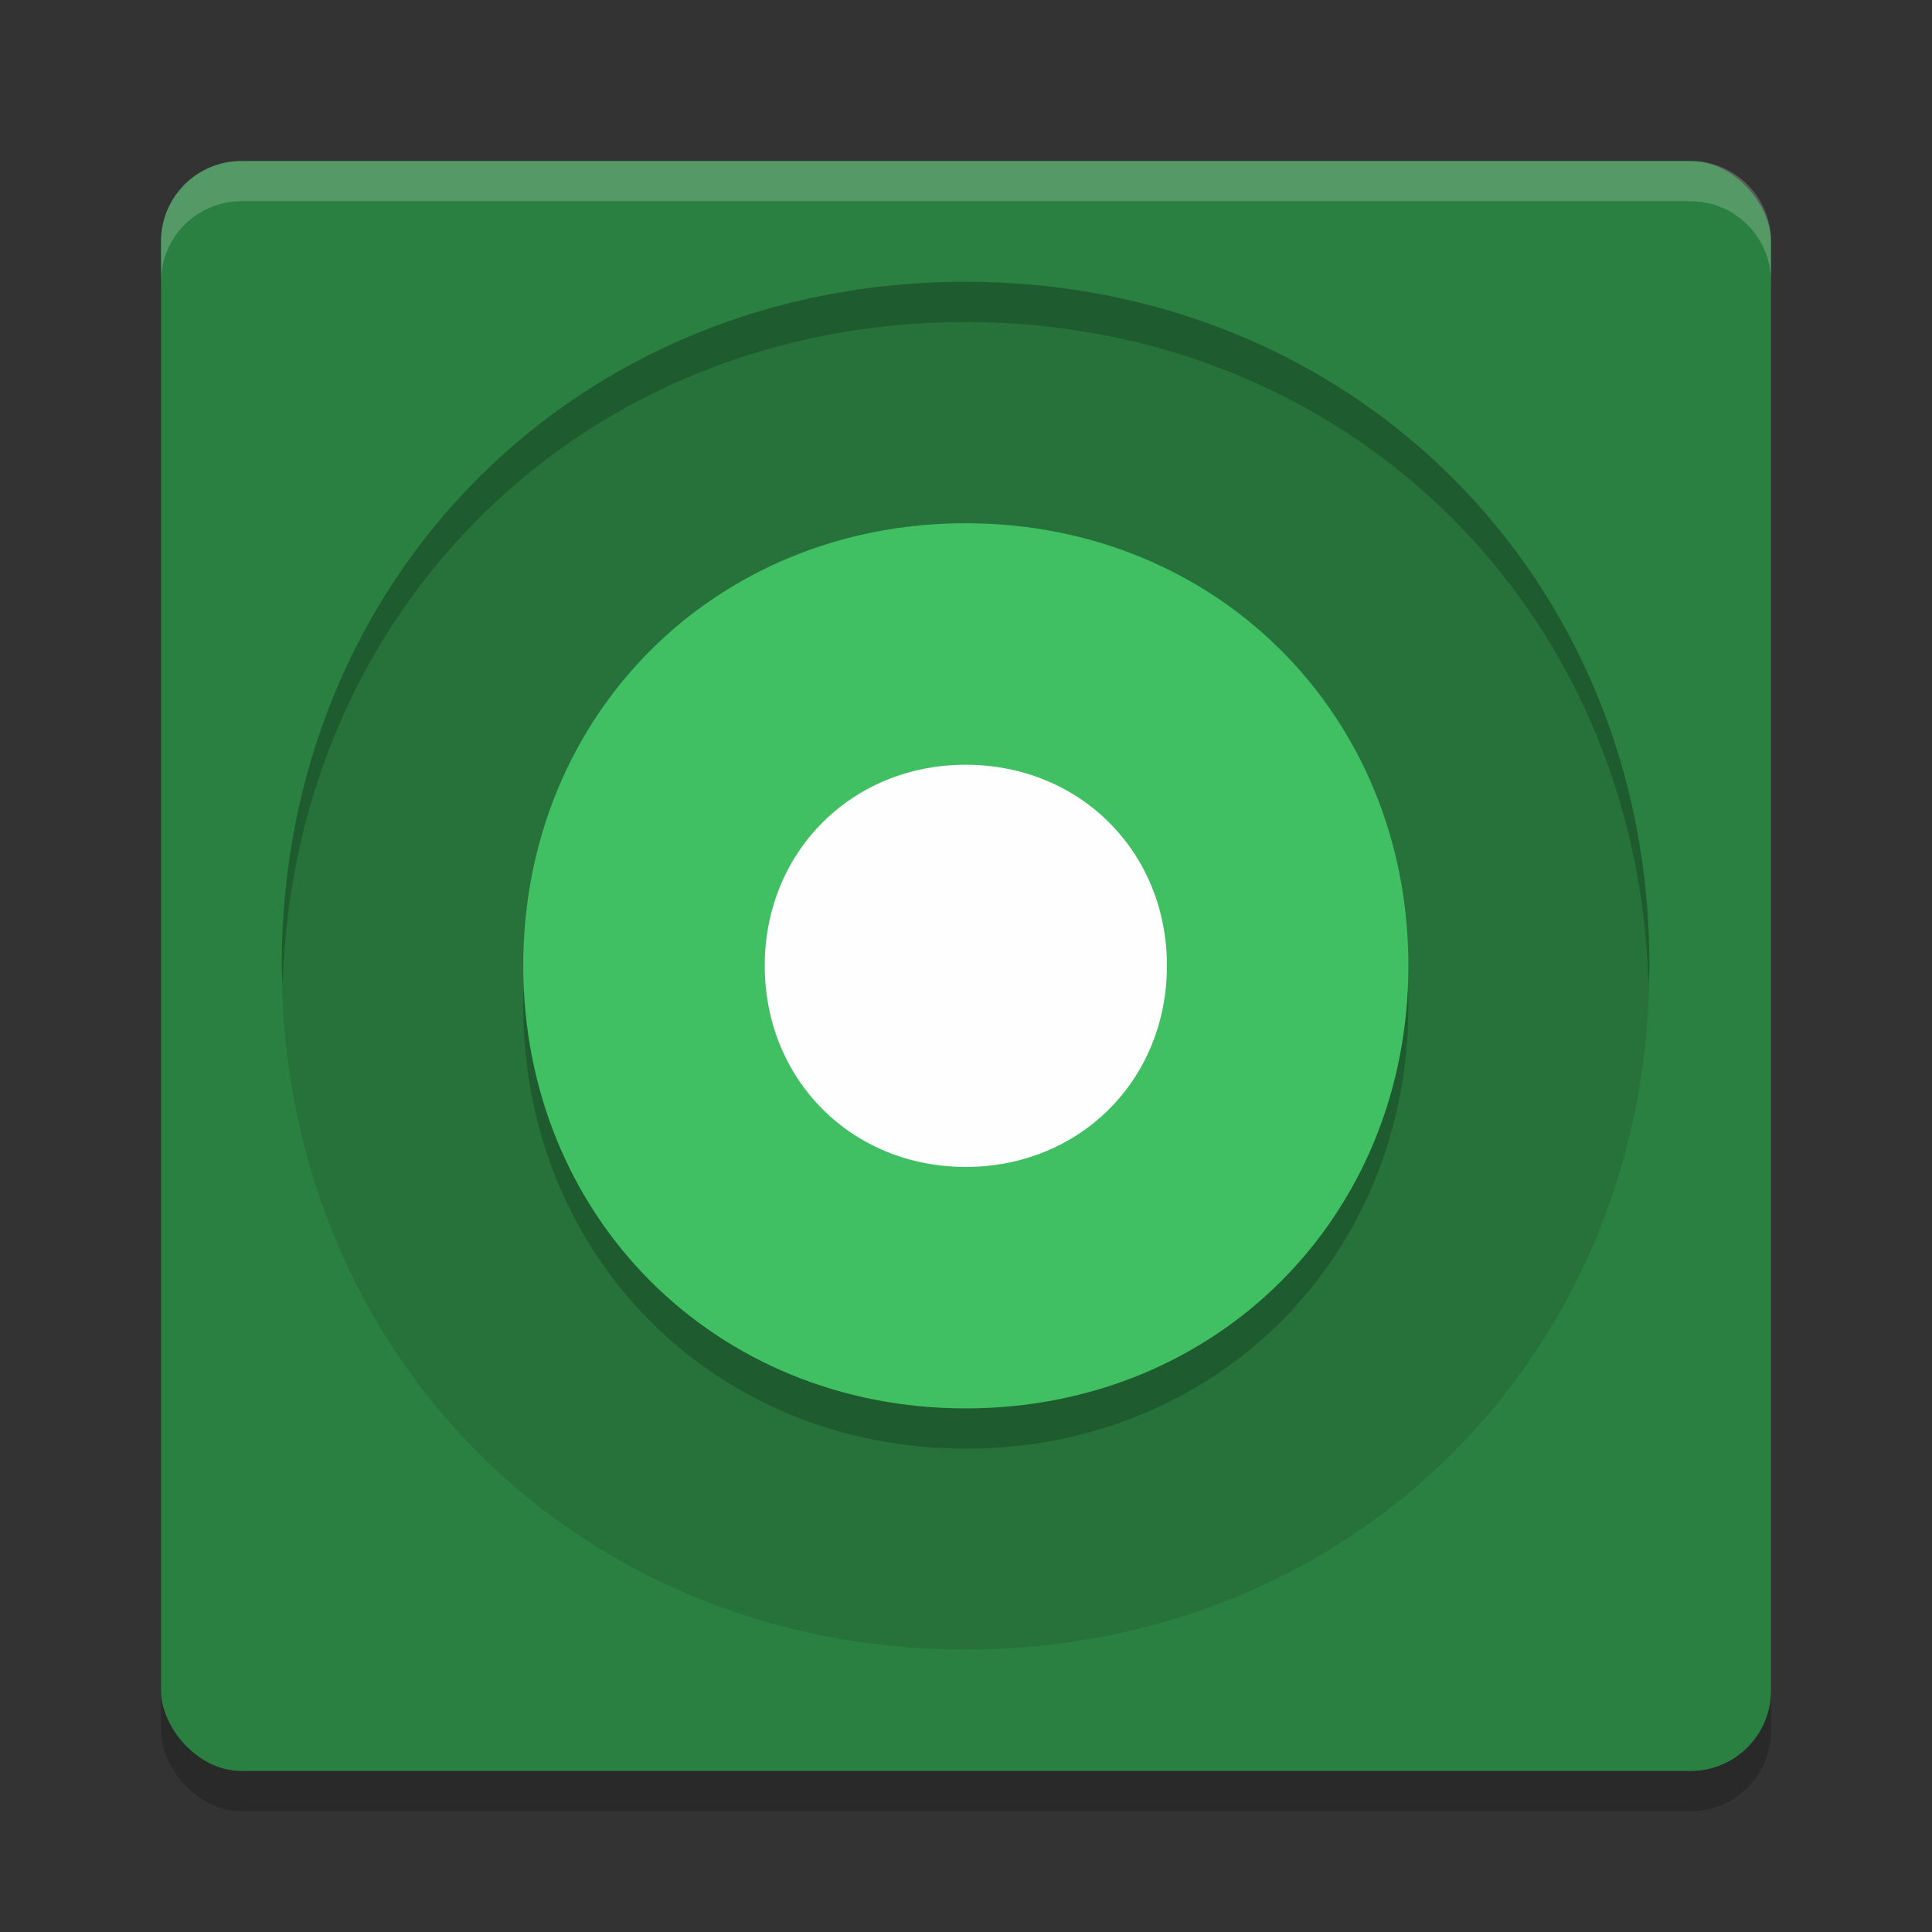 <?xml version="1.0" encoding="UTF-8" standalone="no"?>
<svg
   xmlns:dc="http://purl.org/dc/elements/1.1/"
   xmlns:cc="http://creativecommons.org/ns#"
   xmlns:rdf="http://www.w3.org/1999/02/22-rdf-syntax-ns#"
   xmlns:svg="http://www.w3.org/2000/svg"
   xmlns="http://www.w3.org/2000/svg"
   xmlns:sodipodi="http://sodipodi.sourceforge.net/DTD/sodipodi-0.dtd"
   xmlns:inkscape="http://www.inkscape.org/namespaces/inkscape"
   width="48"
   height="48"
   version="1"
   id="svg18"
   sodipodi:docname="noson.svg"
   inkscape:version="0.92.5 (2060ec1f9f, 2020-04-08)">
  <rect width="100%" height="100%" fill="#333333" stroke="none"/>
  <defs
     id="defs22" />
  <sodipodi:namedview
     pagecolor="#fefefe"
     bordercolor="#33994e"
     borderopacity="1"
     objecttolerance="10"
     gridtolerance="10"
     guidetolerance="10"
     inkscape:pageopacity="0"
     inkscape:pageshadow="2"
     inkscape:window-width="783"
     inkscape:window-height="480"
     id="namedview20"
     showgrid="false"
     inkscape:zoom="6.9532167"
     inkscape:cx="11.543506"
     inkscape:cy="22.019261"
     inkscape:window-x="0"
     inkscape:window-y="28"
     inkscape:window-maximized="0"
     inkscape:current-layer="svg18" />
  <rect
     style="opacity:0.2"
     width="40"
     height="40"
     x="4"
     y="5"
     rx="2"
     ry="2"
     id="rect2" />
  <rect
     style="fill:#2a8041;fill-opacity:1"
     width="40"
     height="40"
     x="4"
     y="4"
     rx="2"
     ry="2"
     id="rect4" />
  <path
     style="opacity:0.2;fill:#fefefe"
     d="M 6,4 C 4.892,4 4,4.892 4,6 V 7 C 4,5.892 4.892,5 6,5 h 36 c 1.108,0 2,0.892 2,2 V 6 C 44,4.892 43.108,4 42,4 Z"
     id="path6" />
  <path
     style="fill:#26723a"
     d="m 23.981,7 c 9.637,0 17,7.353 17,16.981 0,9.637 -7.363,17 -17,17 -9.628,0 -16.981,-7.363 -16.981,-17 0,-9.628 7.353,-16.981 16.981,-16.981 z m -16.981,0 z M 41,41 Z"
     id="path8" />
  <path
     style="opacity:0.2"
     d="m 23.991,14 c 6.237,0 11,4.763 11,10.991 0,6.237 -4.763,11 -11,11 C 17.763,35.991 13,31.228 13,24.991 13,18.763 17.763,14 23.991,14 Z M 13,14 Z M 35,36 Z"
     id="path10" />
  <path
     style="fill:#40c062"
     d="m 23.991,13 c 6.237,0 11,4.763 11,10.991 0,6.237 -4.763,11 -11,11 C 17.763,34.991 13,30.228 13,23.991 13,17.763 17.763,13 23.991,13 Z M 13,13 Z m 22,22 z"
     id="path12" />
  <path
     style="fill:#fefefe;fill-opacity:1"
     d="m 23.992,19 c 2.837,0 5,2.163 5,4.992 0,2.837 -2.163,5 -5,5 -2.829,0 -4.992,-2.163 -4.992,-5 C 19,21.163 21.163,19 23.992,19 Z M 19,19 Z m 10,10 z"
     id="path14" />
  <path
     style="opacity:0.2"
     d="M 23.98 7 C 14.352 7 7 14.352 7 23.98 C 7 24.15 7.019 24.313 7.023 24.48 C 7.276 15.102 14.522 8 23.98 8 C 33.448 8 40.704 15.102 40.957 24.48 C 40.962 24.313 40.98 24.15 40.98 23.98 C 40.98 14.352 33.618 7 23.98 7 z"
     id="path16" />
</svg>
